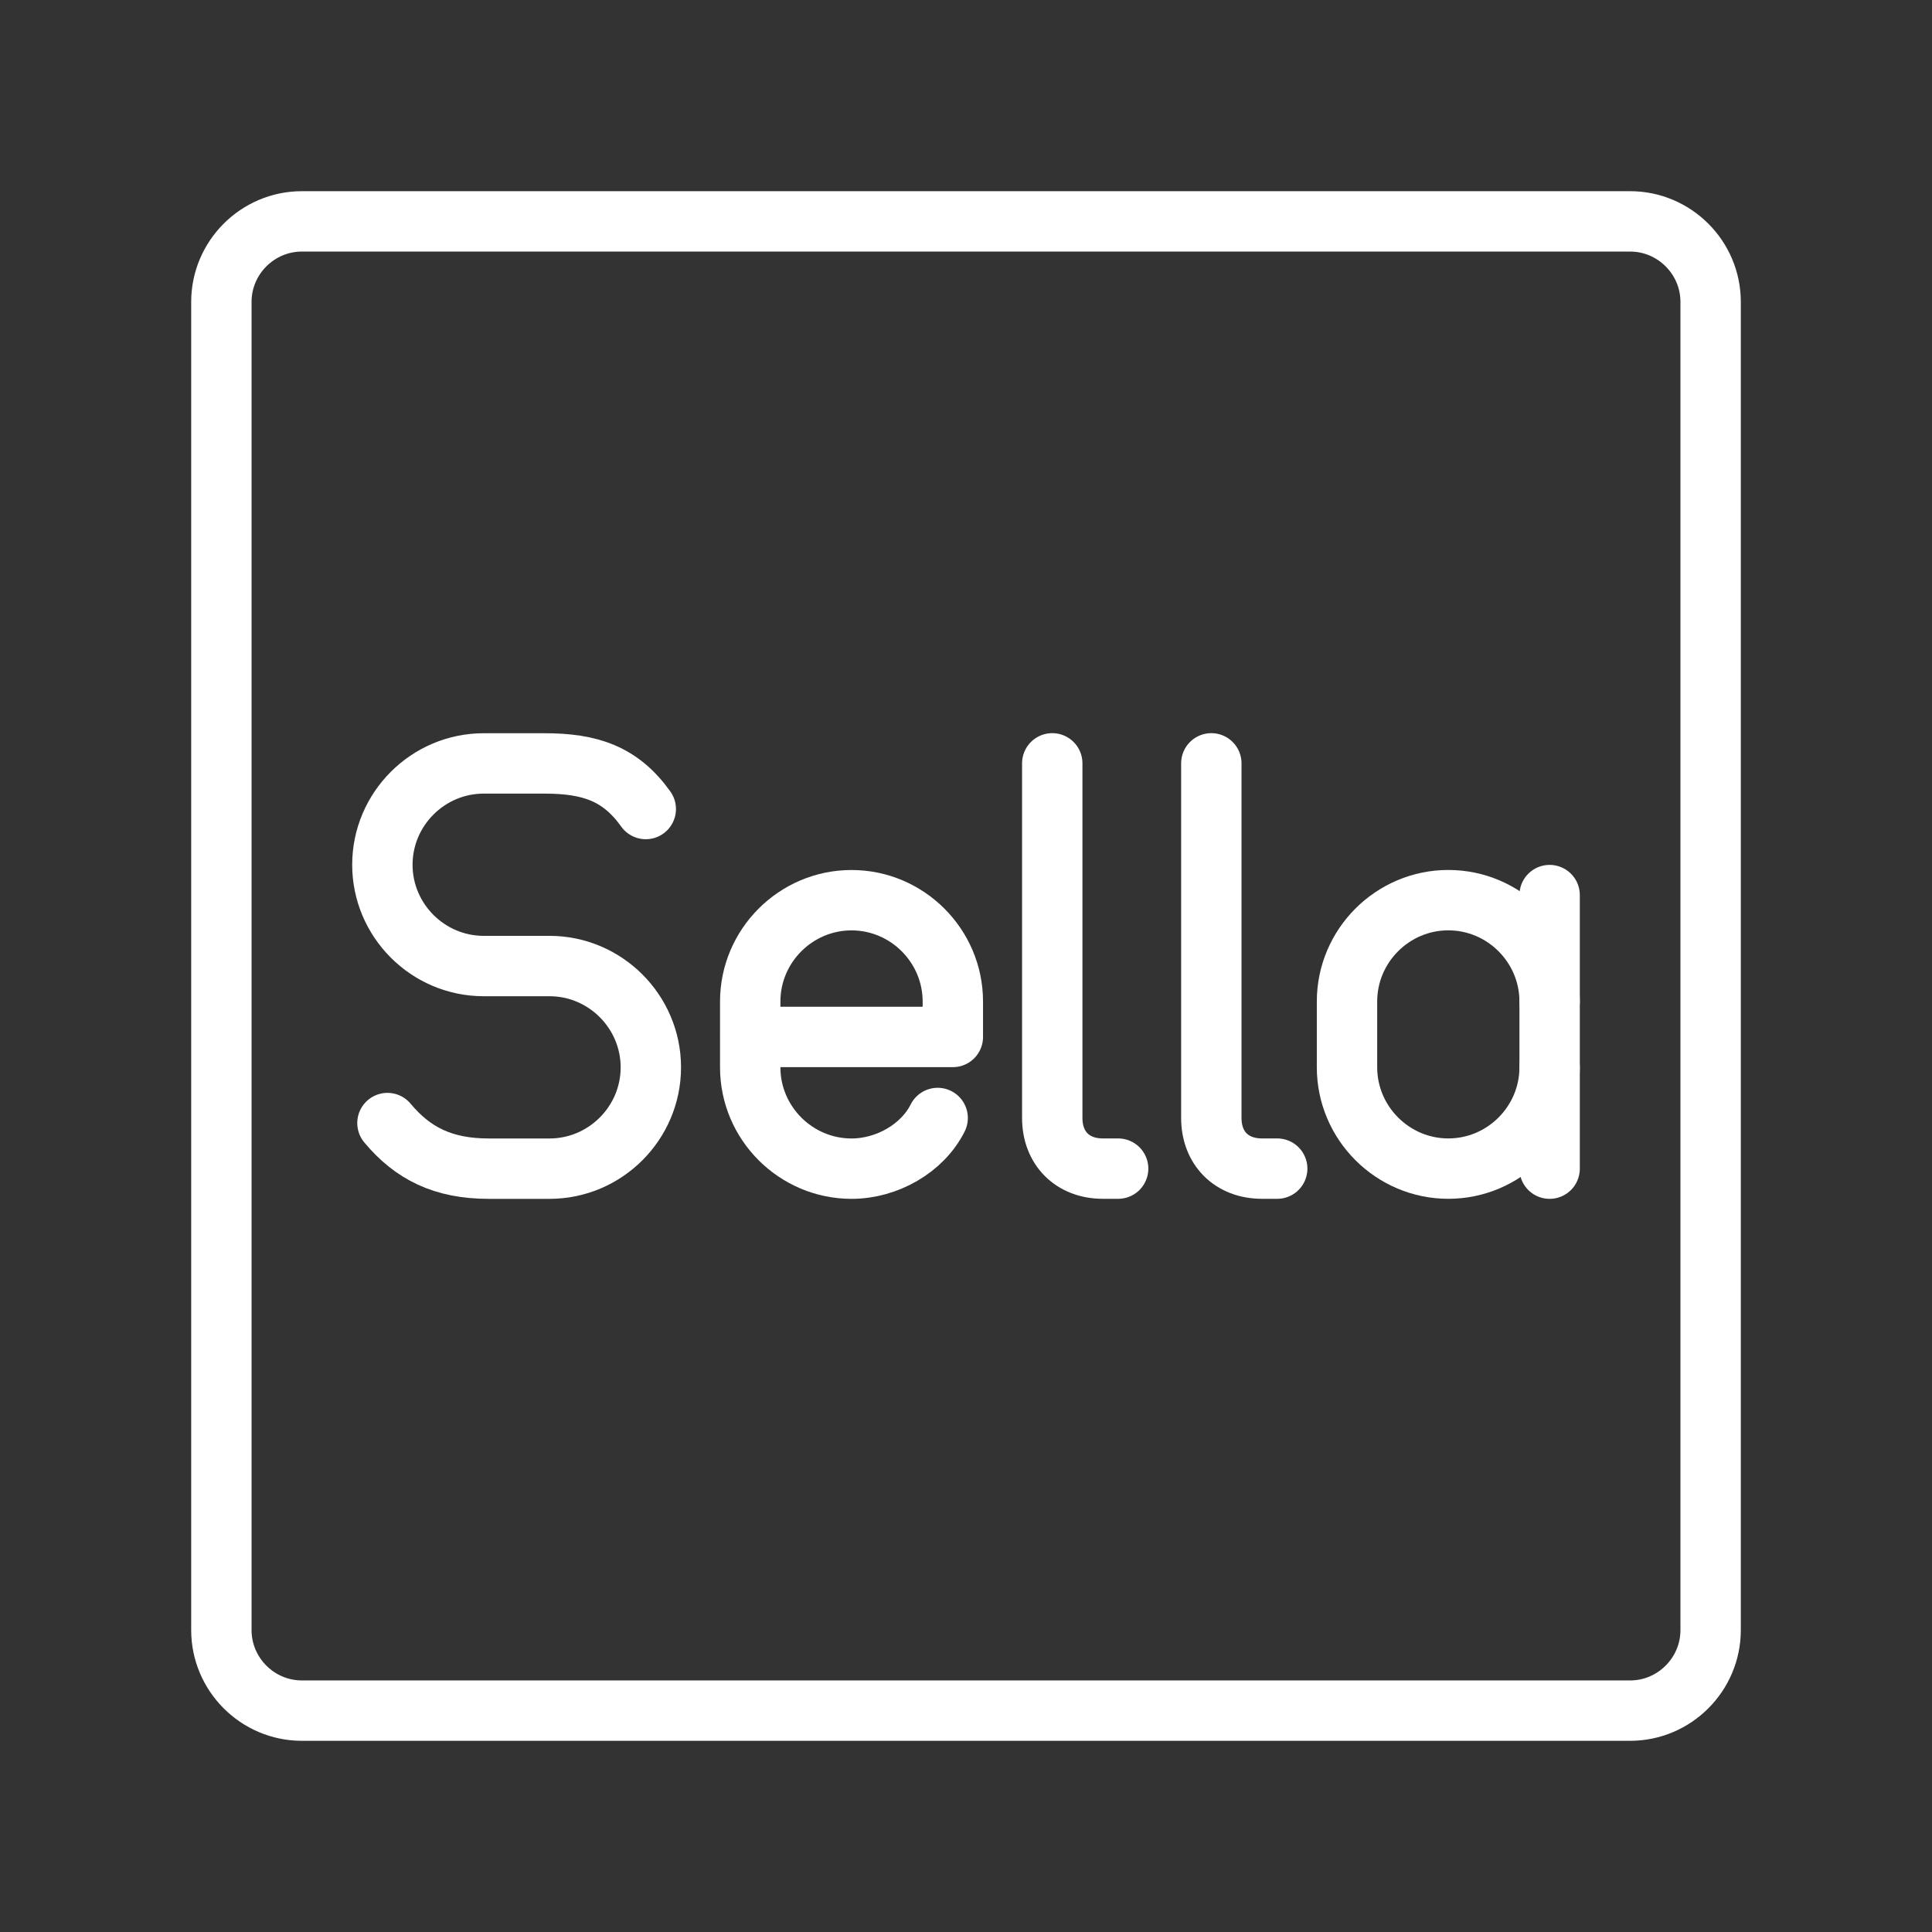 <ns0:svg xmlns:ns0="http://www.w3.org/2000/svg" id="b" viewBox="0 0 48 48" style="stroke-width:1.5px"><ns0:rect x="0" y="0" width="48" height="48" fill="#333333" stroke="none"/><ns0:defs style="stroke-width:1.5px"><ns0:style style="stroke-width:1.5px">.c{fill:none;stroke:#fff;stroke-linecap:round;stroke-linejoin:round;}</ns0:style></ns0:defs><ns0:path class="c" d="m40.5,5.5H7.5c-1.1,0-2,.9-2,2v33c0,1.1.9,2,2,2h33c1.1,0,2-.9,2-2V7.5c0-1.1-.9-2-2-2Z" style="stroke-width:1.5px" /><ns0:path class="c" d="m9.626,27.902c.629.755,1.385,1.133,2.517,1.133h1.51c1.385,0,2.517-1.133,2.517-2.517s-1.133-2.517-2.517-2.517h-1.636c-1.385,0-2.517-1.133-2.517-2.517s1.133-2.517,2.517-2.517h1.51c1.133,0,1.888.252,2.517,1.133" style="stroke-width:1.5px" /><ns0:path class="c" d="m23.296,27.776c-.378.755-1.259,1.259-2.14,1.259-1.385,0-2.517-1.133-2.517-2.517v-1.636c0-1.385,1.133-2.517,2.517-2.517s2.517,1.133,2.517,2.517v.881h-5.035" style="stroke-width:1.5px" /><ns0:path class="c" d="m26.143,18.965v8.81c0,.755.503,1.259,1.259,1.259h.378" style="stroke-width:1.5px" /><ns0:path class="c" d="m30.095,18.965v8.81c0,.755.503,1.259,1.259,1.259h.378" style="stroke-width:1.5px" /><ns0:path class="c" d="m38.5,26.517c0,1.385-1.133,2.517-2.517,2.517s-2.517-1.133-2.517-2.517v-1.636c0-1.385,1.133-2.517,2.517-2.517s2.517,1.133,2.517,2.517" style="stroke-width:1.5px" /><ns0:line class="c" x1="38.5" y1="29.035" x2="38.5" y2="22.238" style="stroke-width:1.5px" /></ns0:svg>